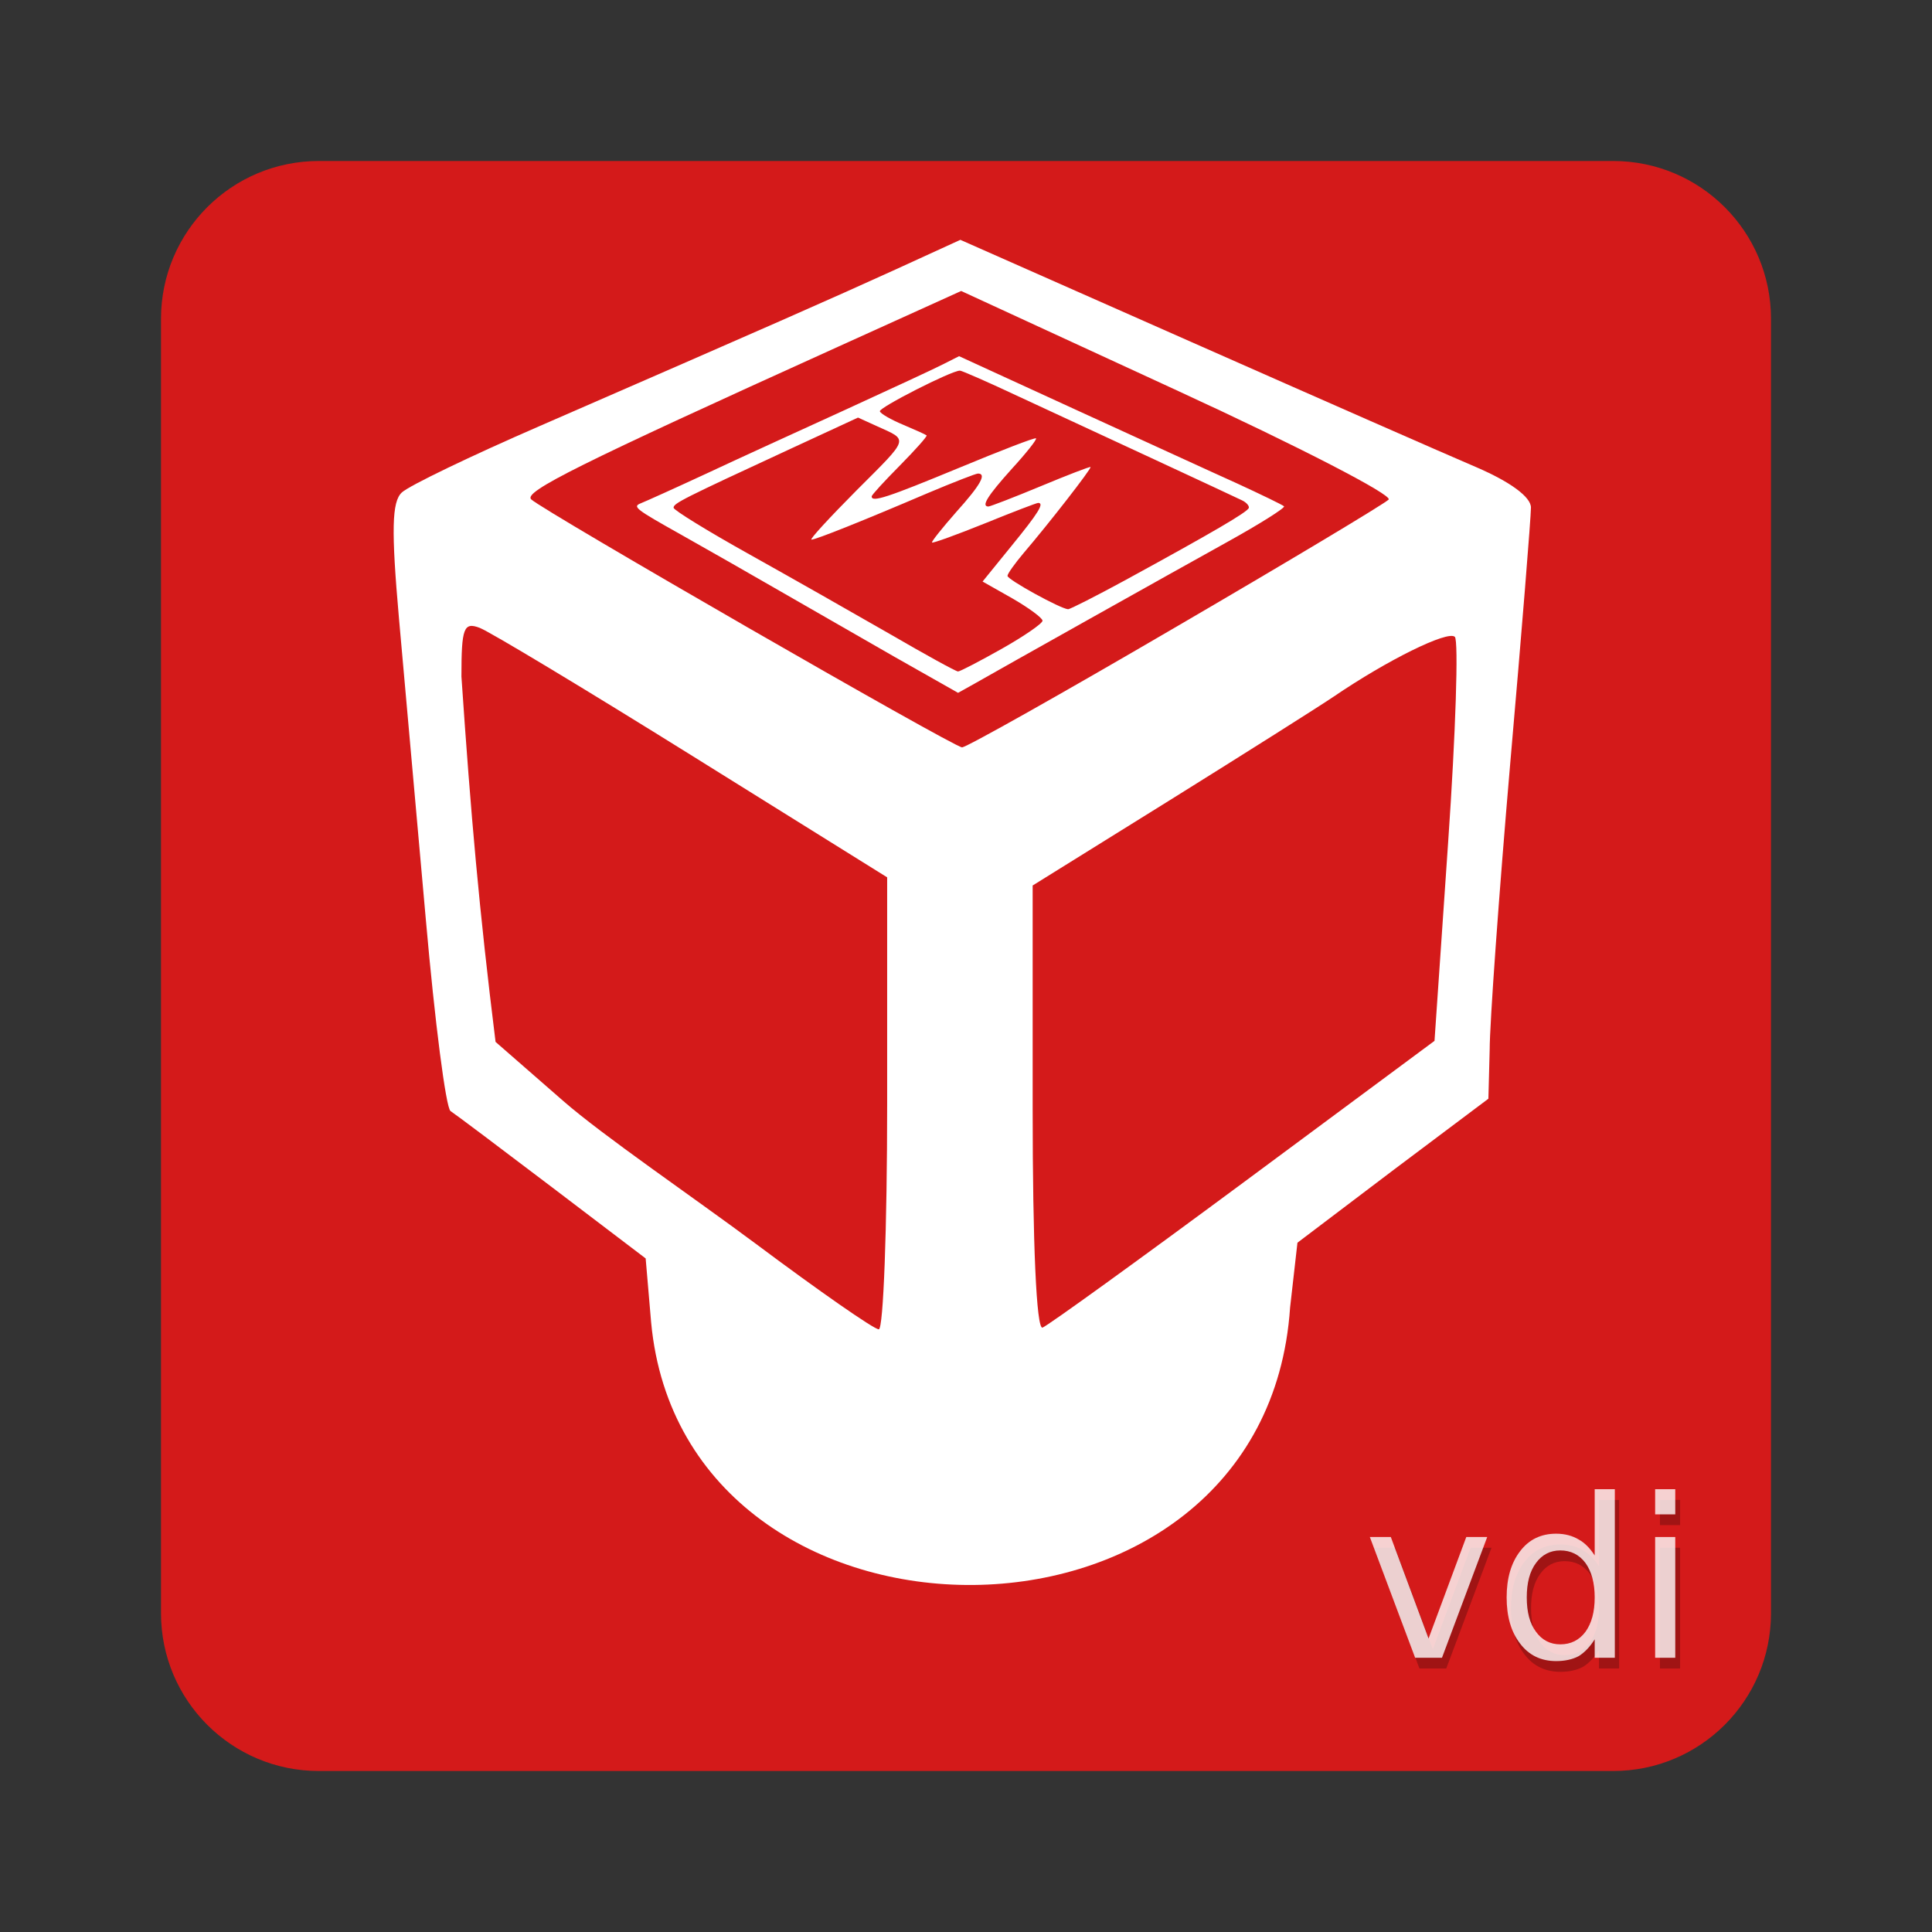 <svg xmlns="http://www.w3.org/2000/svg" xmlns:xlink="http://www.w3.org/1999/xlink" width="36pt" height="36pt" version="1.1" viewBox="0 0 36 36">
 <rect x="0" y="0" width="36" height="36" fill="#333333" stroke="none"/>
 <defs>
  <symbol id="glyph0-1" overflow="visible">
   <path d="M 0.125 -2.25 L 0.516 -2.25 L 1.219 -0.359 L 1.922 -2.25 L 2.312 -2.25 L 1.469 0 L 0.969 0 Z M 0.125 -2.25"/>
  </symbol>
  <symbol id="glyph0-2" overflow="visible">
   <path d="M 1.875 -1.906 L 1.875 -3.141 L 2.25 -3.141 L 2.25 0 L 1.875 0 L 1.875 -0.344 C 1.789 -0.207 1.691 -0.102 1.578 -0.031 C 1.461 0.031 1.32 0.062 1.156 0.062 C 0.875 0.062 0.648 -0.047 0.484 -0.266 C 0.316 -0.484 0.234 -0.77 0.234 -1.125 C 0.234 -1.477 0.316 -1.766 0.484 -1.984 C 0.648 -2.203 0.875 -2.312 1.156 -2.312 C 1.32 -2.312 1.461 -2.273 1.578 -2.203 C 1.691 -2.141 1.789 -2.039 1.875 -1.906 Z M 0.609 -1.125 C 0.609 -0.852 0.664 -0.641 0.781 -0.484 C 0.895 -0.328 1.047 -0.25 1.234 -0.25 C 1.43 -0.25 1.586 -0.328 1.703 -0.484 C 1.816 -0.641 1.875 -0.852 1.875 -1.125 C 1.875 -1.395 1.816 -1.609 1.703 -1.766 C 1.586 -1.922 1.43 -2 1.234 -2 C 1.047 -2 0.895 -1.922 0.781 -1.766 C 0.664 -1.609 0.609 -1.395 0.609 -1.125 Z M 0.609 -1.125"/>
  </symbol>
  <symbol id="glyph0-3" overflow="visible">
   <path d="M 0.391 -2.25 L 0.766 -2.25 L 0.766 0 L 0.391 0 Z M 0.391 -3.141 L 0.766 -3.141 L 0.766 -2.672 L 0.391 -2.672 Z M 0.391 -3.141"/>
  </symbol>
  <filter id="alpha" width="100%" height="100%" x="0%" y="0%" filterUnits="objectBoundingBox">
   <feColorMatrix in="SourceGraphic" type="matrix" values="0 0 0 0 1 0 0 0 0 1 0 0 0 0 1 0 0 0 1 0"/>
  </filter>
  <mask id="mask0">
   <g filter="url(#alpha)">
    <rect width="36" height="36" x="0" y="0" style="fill:rgb(0%,0%,0%);fill-opacity:0.302"/>
   </g>
  </mask>
  <mask id="mask1">
   <g filter="url(#alpha)">
    <rect width="36" height="36" x="0" y="0" style="fill:rgb(0%,0%,0%);fill-opacity:0.8"/>
   </g>
  </mask>
  <clipPath id="clip2">
   <rect width="36" height="36" x="0" y="0"/>
  </clipPath>
  <g id="surface6" clip-path="url(#clip2)">
   <g style="fill:rgb(0%,0%,0%)">
    <use x="25.48" y="31.09" xlink:href="#glyph0-1"/>
    <use x="27.92" y="31.09" xlink:href="#glyph0-2"/>
    <use x="30.54" y="31.09" xlink:href="#glyph0-3"/>
   </g>
  </g>
  <clipPath id="clip1">
   <rect width="36" height="36" x="0" y="0"/>
  </clipPath>
  <g id="surface8" clip-path="url(#clip1)">
   <use mask="url(#mask1)" xlink:href="#surface6"/>
  </g>
  <mask id="mask2">
   <g filter="url(#alpha)">
    <rect width="36" height="36" x="0" y="0" style="fill:rgb(0%,0%,0%);fill-opacity:0.8"/>
   </g>
  </mask>
  <clipPath id="clip3">
   <rect width="36" height="36" x="0" y="0"/>
  </clipPath>
  <g id="surface11" clip-path="url(#clip3)">
   <g style="fill:rgb(100%,100%,100%)">
    <use x="25.4" y="30.89" xlink:href="#glyph0-1"/>
    <use x="27.84" y="30.89" xlink:href="#glyph0-2"/>
    <use x="30.45" y="30.89" xlink:href="#glyph0-3"/>
   </g>
  </g>
 </defs>
 <g>
  <path style="fill:rgb(83.137%,10.196%,10.196%)" d="M 5.941 3 L 30.059 3 C 31.684 3 33 4.316 33 5.941 L 33 30.059 C 33 31.684 31.684 33 30.059 33 L 5.941 33 C 4.316 33 3 31.684 3 30.059 L 3 5.941 C 3 4.316 4.316 3 5.941 3 Z M 5.941 3"/>
  <path style="fill:rgb(100%,100%,100%)" d="M 12.133 24.641 L 12.031 23.449 L 10.289 22.125 C 9.332 21.398 8.48 20.758 8.395 20.703 C 8.309 20.648 8.102 19.039 7.934 17.125 C 7.762 15.211 7.539 12.688 7.434 11.52 C 7.289 9.875 7.301 9.348 7.488 9.176 C 7.621 9.051 8.773 8.496 10.051 7.941 C 14.367 6.062 15.465 5.578 16.684 5.023 L 17.895 4.469 L 22.195 6.371 C 24.562 7.418 26.953 8.469 27.512 8.707 C 28.145 8.98 28.527 9.262 28.527 9.457 C 28.527 9.633 28.355 11.777 28.141 14.223 C 27.93 16.672 27.758 19.074 27.758 19.559 L 27.734 20.473 L 25.965 21.801 L 24.176 23.156 L 24.039 24.363 C 23.578 31.238 12.742 31.184 12.133 24.641 Z M 16.531 20.559 L 16.531 16.348 L 12.902 14.086 C 10.91 12.844 9.125 11.77 8.938 11.699 C 8.641 11.586 8.598 11.699 8.598 12.605 C 8.773 15.184 8.93 16.969 9.234 19.414 L 10.492 20.512 C 11.238 21.164 12.902 22.297 14.078 23.172 C 15.254 24.051 16.285 24.77 16.375 24.77 C 16.461 24.77 16.531 22.875 16.531 20.559 Z M 23.168 22.035 L 26.73 19.395 L 26.984 15.695 C 27.125 13.66 27.18 11.938 27.109 11.867 C 26.98 11.742 25.848 12.301 24.852 12.98 C 24.586 13.16 23.215 14.027 21.805 14.906 L 19.242 16.5 L 19.242 20.652 C 19.242 23.176 19.312 24.777 19.426 24.738 C 19.523 24.703 21.211 23.484 23.168 22.035 Z M 21.891 11.695 C 24 10.465 25.793 9.391 25.875 9.309 C 25.957 9.227 24.199 8.32 21.969 7.293 L 17.91 5.422 L 15.625 6.457 C 10.758 8.66 9.75 9.164 9.898 9.305 C 10.117 9.516 17.762 13.918 17.926 13.926 C 18 13.93 19.785 12.926 21.891 11.695 Z M 21.891 11.695"/>
  <path style="fill:rgb(100%,100%,100%)" d="M 16.652 12.23 C 15.996 11.852 15.039 11.305 14.531 11.012 C 14.023 10.719 13.195 10.246 12.688 9.961 C 11.844 9.488 11.781 9.441 11.938 9.379 C 12.027 9.344 12.582 9.094 13.164 8.824 C 13.746 8.551 14.918 8.016 15.766 7.629 C 16.609 7.242 17.43 6.863 17.586 6.781 L 17.871 6.637 L 20.051 7.637 C 21.25 8.184 22.598 8.805 23.051 9.008 C 23.5 9.215 23.895 9.406 23.926 9.434 C 23.953 9.461 23.477 9.762 22.863 10.102 C 21.801 10.691 18.699 12.43 18.125 12.758 L 17.852 12.91 Z M 18.672 12.086 C 19.086 11.852 19.426 11.617 19.426 11.566 C 19.426 11.516 19.172 11.328 18.867 11.152 L 18.309 10.836 L 18.848 10.172 C 19.352 9.555 19.465 9.371 19.344 9.371 C 19.316 9.371 18.867 9.543 18.348 9.754 C 17.824 9.965 17.383 10.125 17.367 10.109 C 17.352 10.094 17.555 9.84 17.816 9.543 C 18.27 9.039 18.391 8.824 18.223 8.824 C 18.184 8.824 17.762 8.988 17.281 9.191 C 16.074 9.707 15.203 10.055 15.121 10.055 C 15.078 10.055 15.457 9.645 15.957 9.141 C 16.957 8.141 16.934 8.211 16.34 7.941 L 15.988 7.781 L 14.73 8.363 C 12.703 9.301 12.551 9.379 12.551 9.461 C 12.551 9.504 13.184 9.895 13.961 10.328 C 14.738 10.762 15.914 11.43 16.578 11.812 C 17.238 12.195 17.812 12.512 17.852 12.512 C 17.887 12.512 18.258 12.32 18.672 12.086 Z M 20.965 10.812 C 22.609 9.914 23.242 9.543 23.27 9.465 C 23.281 9.426 23.223 9.359 23.137 9.32 C 23.051 9.277 22.32 8.938 21.512 8.562 C 20.703 8.188 19.57 7.66 18.996 7.395 C 18.422 7.125 17.922 6.906 17.887 6.906 C 17.727 6.906 16.371 7.598 16.395 7.664 C 16.406 7.707 16.602 7.82 16.828 7.914 C 17.051 8.008 17.25 8.098 17.266 8.113 C 17.281 8.129 17.059 8.379 16.77 8.672 C 16.48 8.965 16.242 9.223 16.242 9.25 C 16.242 9.367 16.535 9.27 17.867 8.719 C 18.641 8.398 19.285 8.148 19.305 8.168 C 19.324 8.188 19.121 8.445 18.852 8.738 C 18.402 9.238 18.277 9.438 18.418 9.438 C 18.449 9.438 18.887 9.27 19.387 9.062 C 19.891 8.852 20.309 8.691 20.32 8.703 C 20.344 8.727 19.539 9.762 19.074 10.305 C 18.91 10.5 18.773 10.691 18.773 10.73 C 18.773 10.801 19.762 11.344 19.902 11.352 C 19.941 11.352 20.418 11.109 20.965 10.812 Z M 20.965 10.812"/>
  <use mask="url(#mask0)" xlink:href="#surface8"/>
  <use mask="url(#mask2)" xlink:href="#surface11"/>
 </g>
</svg>
